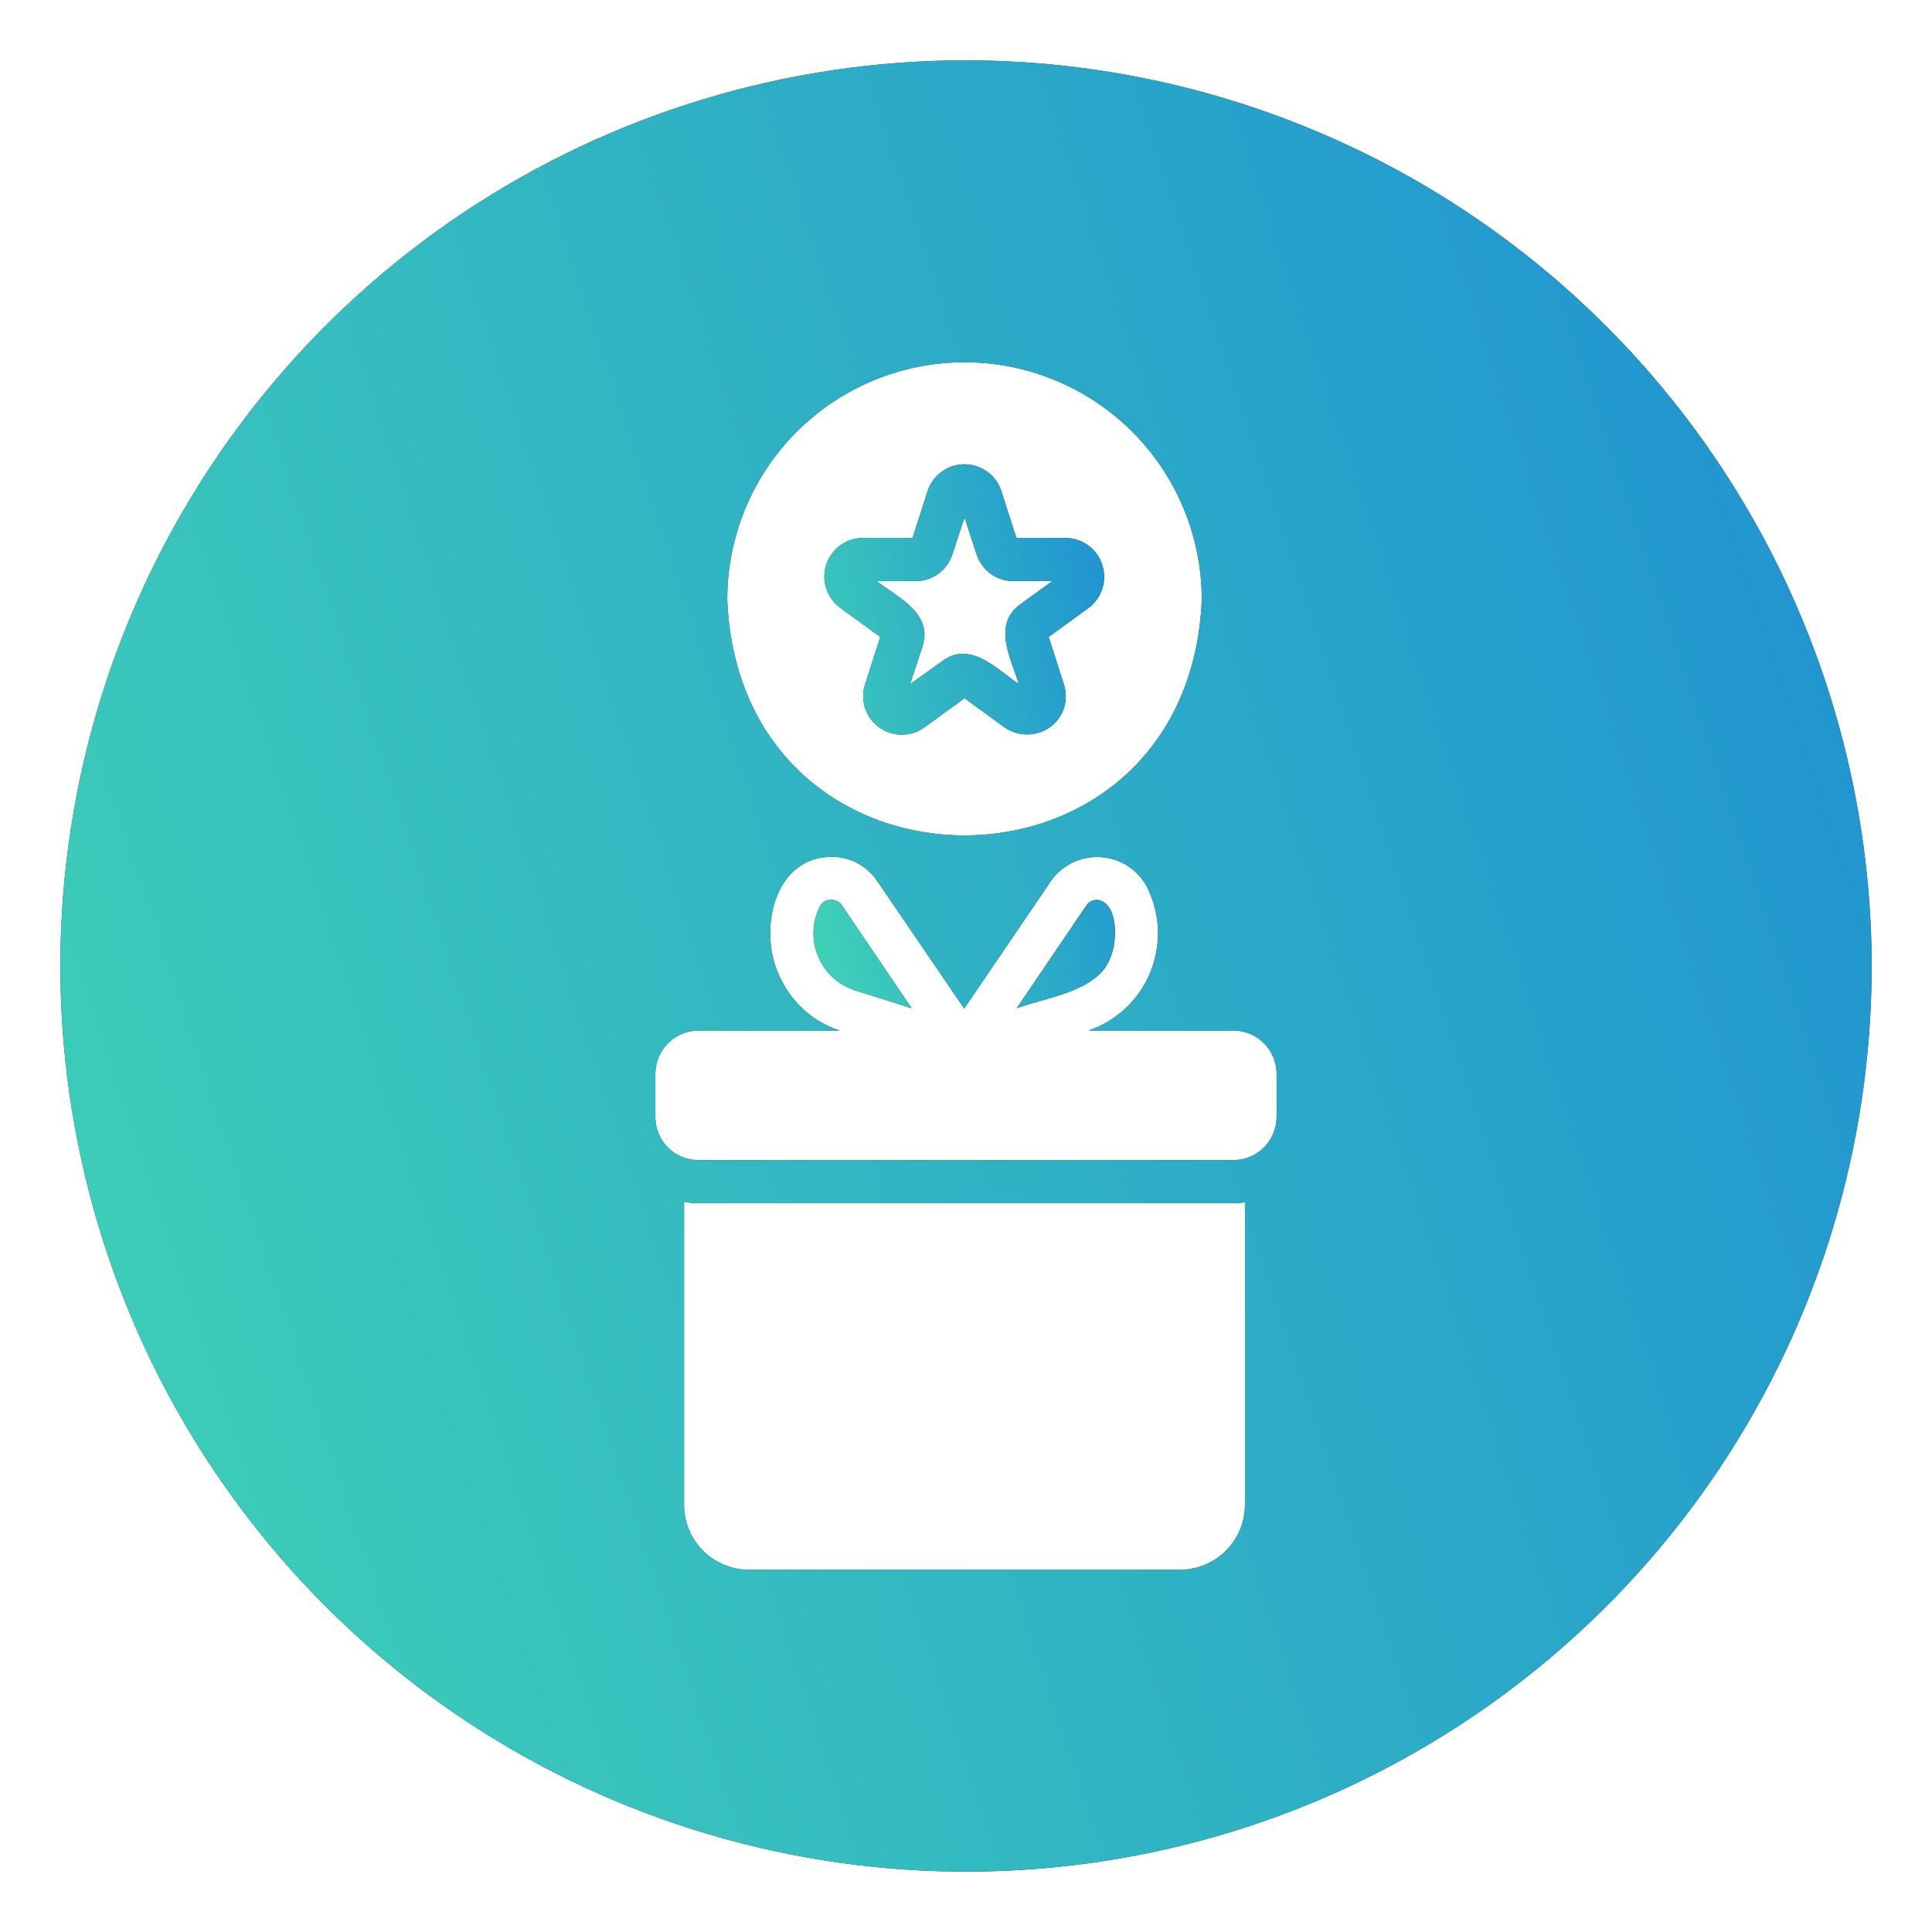 <svg width="26" height="26" viewBox="0 0 26 26" fill="none" xmlns="http://www.w3.org/2000/svg">
<g clip-path="url(#clip0_158_582)">
<path d="M13 0.812C10.589 0.812 8.233 1.527 6.229 2.866C4.225 4.206 2.663 6.109 1.74 8.336C0.818 10.563 0.576 13.014 1.047 15.378C1.517 17.742 2.678 19.913 4.382 21.618C6.087 23.322 8.258 24.483 10.622 24.953C12.986 25.424 15.437 25.182 17.664 24.26C19.891 23.337 21.794 21.775 23.134 19.771C24.473 17.767 25.188 15.411 25.188 13C25.183 9.769 23.898 6.671 21.613 4.387C19.329 2.102 16.231 0.816 13 0.812ZM12.98 4.875C13.826 4.875 14.639 5.212 15.238 5.81C15.836 6.409 16.173 7.221 16.173 8.068C15.998 12.301 9.961 12.301 9.787 8.068C9.787 7.221 10.123 6.409 10.722 5.81C11.321 5.212 12.133 4.875 12.98 4.875ZM16.754 20.256C16.753 20.486 16.66 20.708 16.496 20.87C16.333 21.033 16.111 21.125 15.88 21.125H10.079C9.848 21.125 9.627 21.033 9.463 20.87C9.299 20.708 9.207 20.486 9.206 20.256V16.173C9.27 16.186 9.335 16.192 9.401 16.193H16.599C16.651 16.193 16.703 16.189 16.754 16.181V20.256ZM17.18 15.031C17.18 15.158 17.138 15.282 17.061 15.383C16.984 15.484 16.876 15.557 16.754 15.592C16.703 15.605 16.651 15.611 16.599 15.612H9.401C9.324 15.613 9.249 15.598 9.178 15.569C9.107 15.54 9.043 15.497 8.989 15.443C8.935 15.389 8.892 15.325 8.863 15.254C8.834 15.183 8.819 15.108 8.82 15.031V14.45C8.82 14.296 8.881 14.149 8.99 14.04C9.099 13.931 9.247 13.869 9.401 13.869H11.302C11.117 13.809 10.948 13.71 10.806 13.578C10.664 13.446 10.552 13.285 10.477 13.106C10.217 12.537 10.4 11.582 11.135 11.533C11.266 11.522 11.397 11.547 11.515 11.604C11.633 11.661 11.733 11.749 11.806 11.858L12.976 13.573L14.142 11.858C14.216 11.751 14.318 11.664 14.437 11.607C14.555 11.551 14.686 11.526 14.817 11.535C14.948 11.544 15.074 11.586 15.184 11.659C15.293 11.731 15.382 11.831 15.442 11.948C15.528 12.124 15.577 12.317 15.583 12.514C15.59 12.71 15.554 12.906 15.479 13.088C15.404 13.269 15.292 13.433 15.149 13.568C15.005 13.703 14.835 13.805 14.649 13.869H16.599C16.753 13.869 16.901 13.931 17.01 14.04C17.119 14.149 17.18 14.296 17.18 14.45V15.031Z" fill="#323131"/>
<path d="M13 0.812C10.589 0.812 8.233 1.527 6.229 2.866C4.225 4.206 2.663 6.109 1.74 8.336C0.818 10.563 0.576 13.014 1.047 15.378C1.517 17.742 2.678 19.913 4.382 21.618C6.087 23.322 8.258 24.483 10.622 24.953C12.986 25.424 15.437 25.182 17.664 24.26C19.891 23.337 21.794 21.775 23.134 19.771C24.473 17.767 25.188 15.411 25.188 13C25.183 9.769 23.898 6.671 21.613 4.387C19.329 2.102 16.231 0.816 13 0.812ZM12.98 4.875C13.826 4.875 14.639 5.212 15.238 5.81C15.836 6.409 16.173 7.221 16.173 8.068C15.998 12.301 9.961 12.301 9.787 8.068C9.787 7.221 10.123 6.409 10.722 5.81C11.321 5.212 12.133 4.875 12.98 4.875ZM16.754 20.256C16.753 20.486 16.66 20.708 16.496 20.87C16.333 21.033 16.111 21.125 15.88 21.125H10.079C9.848 21.125 9.627 21.033 9.463 20.87C9.299 20.708 9.207 20.486 9.206 20.256V16.173C9.27 16.186 9.335 16.192 9.401 16.193H16.599C16.651 16.193 16.703 16.189 16.754 16.181V20.256ZM17.18 15.031C17.18 15.158 17.138 15.282 17.061 15.383C16.984 15.484 16.876 15.557 16.754 15.592C16.703 15.605 16.651 15.611 16.599 15.612H9.401C9.324 15.613 9.249 15.598 9.178 15.569C9.107 15.54 9.043 15.497 8.989 15.443C8.935 15.389 8.892 15.325 8.863 15.254C8.834 15.183 8.819 15.108 8.82 15.031V14.45C8.82 14.296 8.881 14.149 8.99 14.04C9.099 13.931 9.247 13.869 9.401 13.869H11.302C11.117 13.809 10.948 13.71 10.806 13.578C10.664 13.446 10.552 13.285 10.477 13.106C10.217 12.537 10.4 11.582 11.135 11.533C11.266 11.522 11.397 11.547 11.515 11.604C11.633 11.661 11.733 11.749 11.806 11.858L12.976 13.573L14.142 11.858C14.216 11.751 14.318 11.664 14.437 11.607C14.555 11.551 14.686 11.526 14.817 11.535C14.948 11.544 15.074 11.586 15.184 11.659C15.293 11.731 15.382 11.831 15.442 11.948C15.528 12.124 15.577 12.317 15.583 12.514C15.59 12.71 15.554 12.906 15.479 13.088C15.404 13.269 15.292 13.433 15.149 13.568C15.005 13.703 14.835 13.805 14.649 13.869H16.599C16.753 13.869 16.901 13.931 17.01 14.04C17.119 14.149 17.18 14.296 17.18 14.45V15.031Z" fill="url(#paint0_linear_158_582)"/>
<path d="M11.176 12.11C11.145 12.111 11.115 12.119 11.089 12.136C11.063 12.152 11.043 12.176 11.03 12.204C10.979 12.308 10.951 12.422 10.947 12.538C10.944 12.654 10.966 12.769 11.012 12.876C11.057 12.983 11.125 13.079 11.211 13.157C11.297 13.235 11.399 13.294 11.509 13.329L12.269 13.569L11.33 12.183C11.313 12.159 11.29 12.139 11.263 12.126C11.236 12.114 11.206 12.108 11.176 12.11ZM14.946 12.878C15.039 12.671 15.052 12.147 14.767 12.11C14.739 12.11 14.71 12.116 14.685 12.129C14.659 12.141 14.637 12.16 14.621 12.183L13.682 13.569C14.072 13.422 14.787 13.345 14.946 12.878ZM11.846 8.572L11.643 9.206C11.608 9.31 11.607 9.422 11.641 9.527C11.674 9.632 11.741 9.723 11.83 9.787C11.919 9.852 12.026 9.887 12.137 9.887C12.247 9.887 12.354 9.852 12.443 9.787L12.98 9.397L13.516 9.787C13.606 9.85 13.713 9.884 13.823 9.884C13.932 9.884 14.04 9.85 14.129 9.787C14.219 9.723 14.285 9.632 14.319 9.527C14.352 9.422 14.351 9.31 14.316 9.206L14.113 8.572L14.649 8.182C14.737 8.117 14.802 8.025 14.835 7.921C14.868 7.817 14.868 7.706 14.834 7.602C14.801 7.498 14.735 7.407 14.648 7.342C14.56 7.277 14.454 7.241 14.345 7.239H13.678L13.475 6.606C13.441 6.502 13.374 6.411 13.285 6.347C13.196 6.283 13.089 6.248 12.98 6.248C12.87 6.248 12.763 6.283 12.674 6.347C12.585 6.411 12.519 6.502 12.484 6.606L12.281 7.239H11.615C11.505 7.239 11.397 7.274 11.308 7.339C11.219 7.404 11.153 7.495 11.119 7.6C11.085 7.704 11.085 7.817 11.12 7.922C11.154 8.026 11.221 8.117 11.31 8.182L11.846 8.572ZM12.325 7.82C12.435 7.82 12.542 7.785 12.63 7.72C12.719 7.655 12.784 7.563 12.817 7.459L12.98 6.963L13.142 7.459C13.175 7.563 13.241 7.655 13.329 7.72C13.417 7.785 13.524 7.82 13.634 7.82H14.162L13.735 8.129C13.349 8.405 13.605 8.86 13.711 9.206C13.414 9.003 13.053 8.613 12.675 8.901L12.248 9.206L12.411 8.71C12.565 8.259 12.09 8.044 11.797 7.82H12.325Z" fill="#323131"/>
<path d="M11.176 12.11C11.145 12.111 11.115 12.119 11.089 12.136C11.063 12.152 11.043 12.176 11.03 12.204C10.979 12.308 10.951 12.422 10.947 12.538C10.944 12.654 10.966 12.769 11.012 12.876C11.057 12.983 11.125 13.079 11.211 13.157C11.297 13.235 11.399 13.294 11.509 13.329L12.269 13.569L11.33 12.183C11.313 12.159 11.29 12.139 11.263 12.126C11.236 12.114 11.206 12.108 11.176 12.11ZM14.946 12.878C15.039 12.671 15.052 12.147 14.767 12.11C14.739 12.11 14.71 12.116 14.685 12.129C14.659 12.141 14.637 12.16 14.621 12.183L13.682 13.569C14.072 13.422 14.787 13.345 14.946 12.878ZM11.846 8.572L11.643 9.206C11.608 9.31 11.607 9.422 11.641 9.527C11.674 9.632 11.741 9.723 11.83 9.787C11.919 9.852 12.026 9.887 12.137 9.887C12.247 9.887 12.354 9.852 12.443 9.787L12.98 9.397L13.516 9.787C13.606 9.85 13.713 9.884 13.823 9.884C13.932 9.884 14.04 9.85 14.129 9.787C14.219 9.723 14.285 9.632 14.319 9.527C14.352 9.422 14.351 9.31 14.316 9.206L14.113 8.572L14.649 8.182C14.737 8.117 14.802 8.025 14.835 7.921C14.868 7.817 14.868 7.706 14.834 7.602C14.801 7.498 14.735 7.407 14.648 7.342C14.56 7.277 14.454 7.241 14.345 7.239H13.678L13.475 6.606C13.441 6.502 13.374 6.411 13.285 6.347C13.196 6.283 13.089 6.248 12.98 6.248C12.87 6.248 12.763 6.283 12.674 6.347C12.585 6.411 12.519 6.502 12.484 6.606L12.281 7.239H11.615C11.505 7.239 11.397 7.274 11.308 7.339C11.219 7.404 11.153 7.495 11.119 7.6C11.085 7.704 11.085 7.817 11.12 7.922C11.154 8.026 11.221 8.117 11.31 8.182L11.846 8.572ZM12.325 7.82C12.435 7.82 12.542 7.785 12.63 7.72C12.719 7.655 12.784 7.563 12.817 7.459L12.98 6.963L13.142 7.459C13.175 7.563 13.241 7.655 13.329 7.72C13.417 7.785 13.524 7.82 13.634 7.82H14.162L13.735 8.129C13.349 8.405 13.605 8.86 13.711 9.206C13.414 9.003 13.053 8.613 12.675 8.901L12.248 9.206L12.411 8.71C12.565 8.259 12.09 8.044 11.797 7.82H12.325Z" fill="url(#paint1_linear_158_582)"/>
</g>
<defs>
<linearGradient id="paint0_linear_158_582" x1="0.812" y1="25.188" x2="30.064" y2="15.43" gradientUnits="userSpaceOnUse">
<stop stop-color="#40D3B6"/>
<stop offset="1" stop-color="#1E8FD3"/>
</linearGradient>
<linearGradient id="paint1_linear_158_582" x1="10.947" y1="13.569" x2="16.18" y2="12.601" gradientUnits="userSpaceOnUse">
<stop stop-color="#40D3B6"/>
<stop offset="1" stop-color="#1E8FD3"/>
</linearGradient>
<clipPath id="clip0_158_582">
<rect width="26" height="26" fill="white"/>
</clipPath>
</defs>
</svg>

